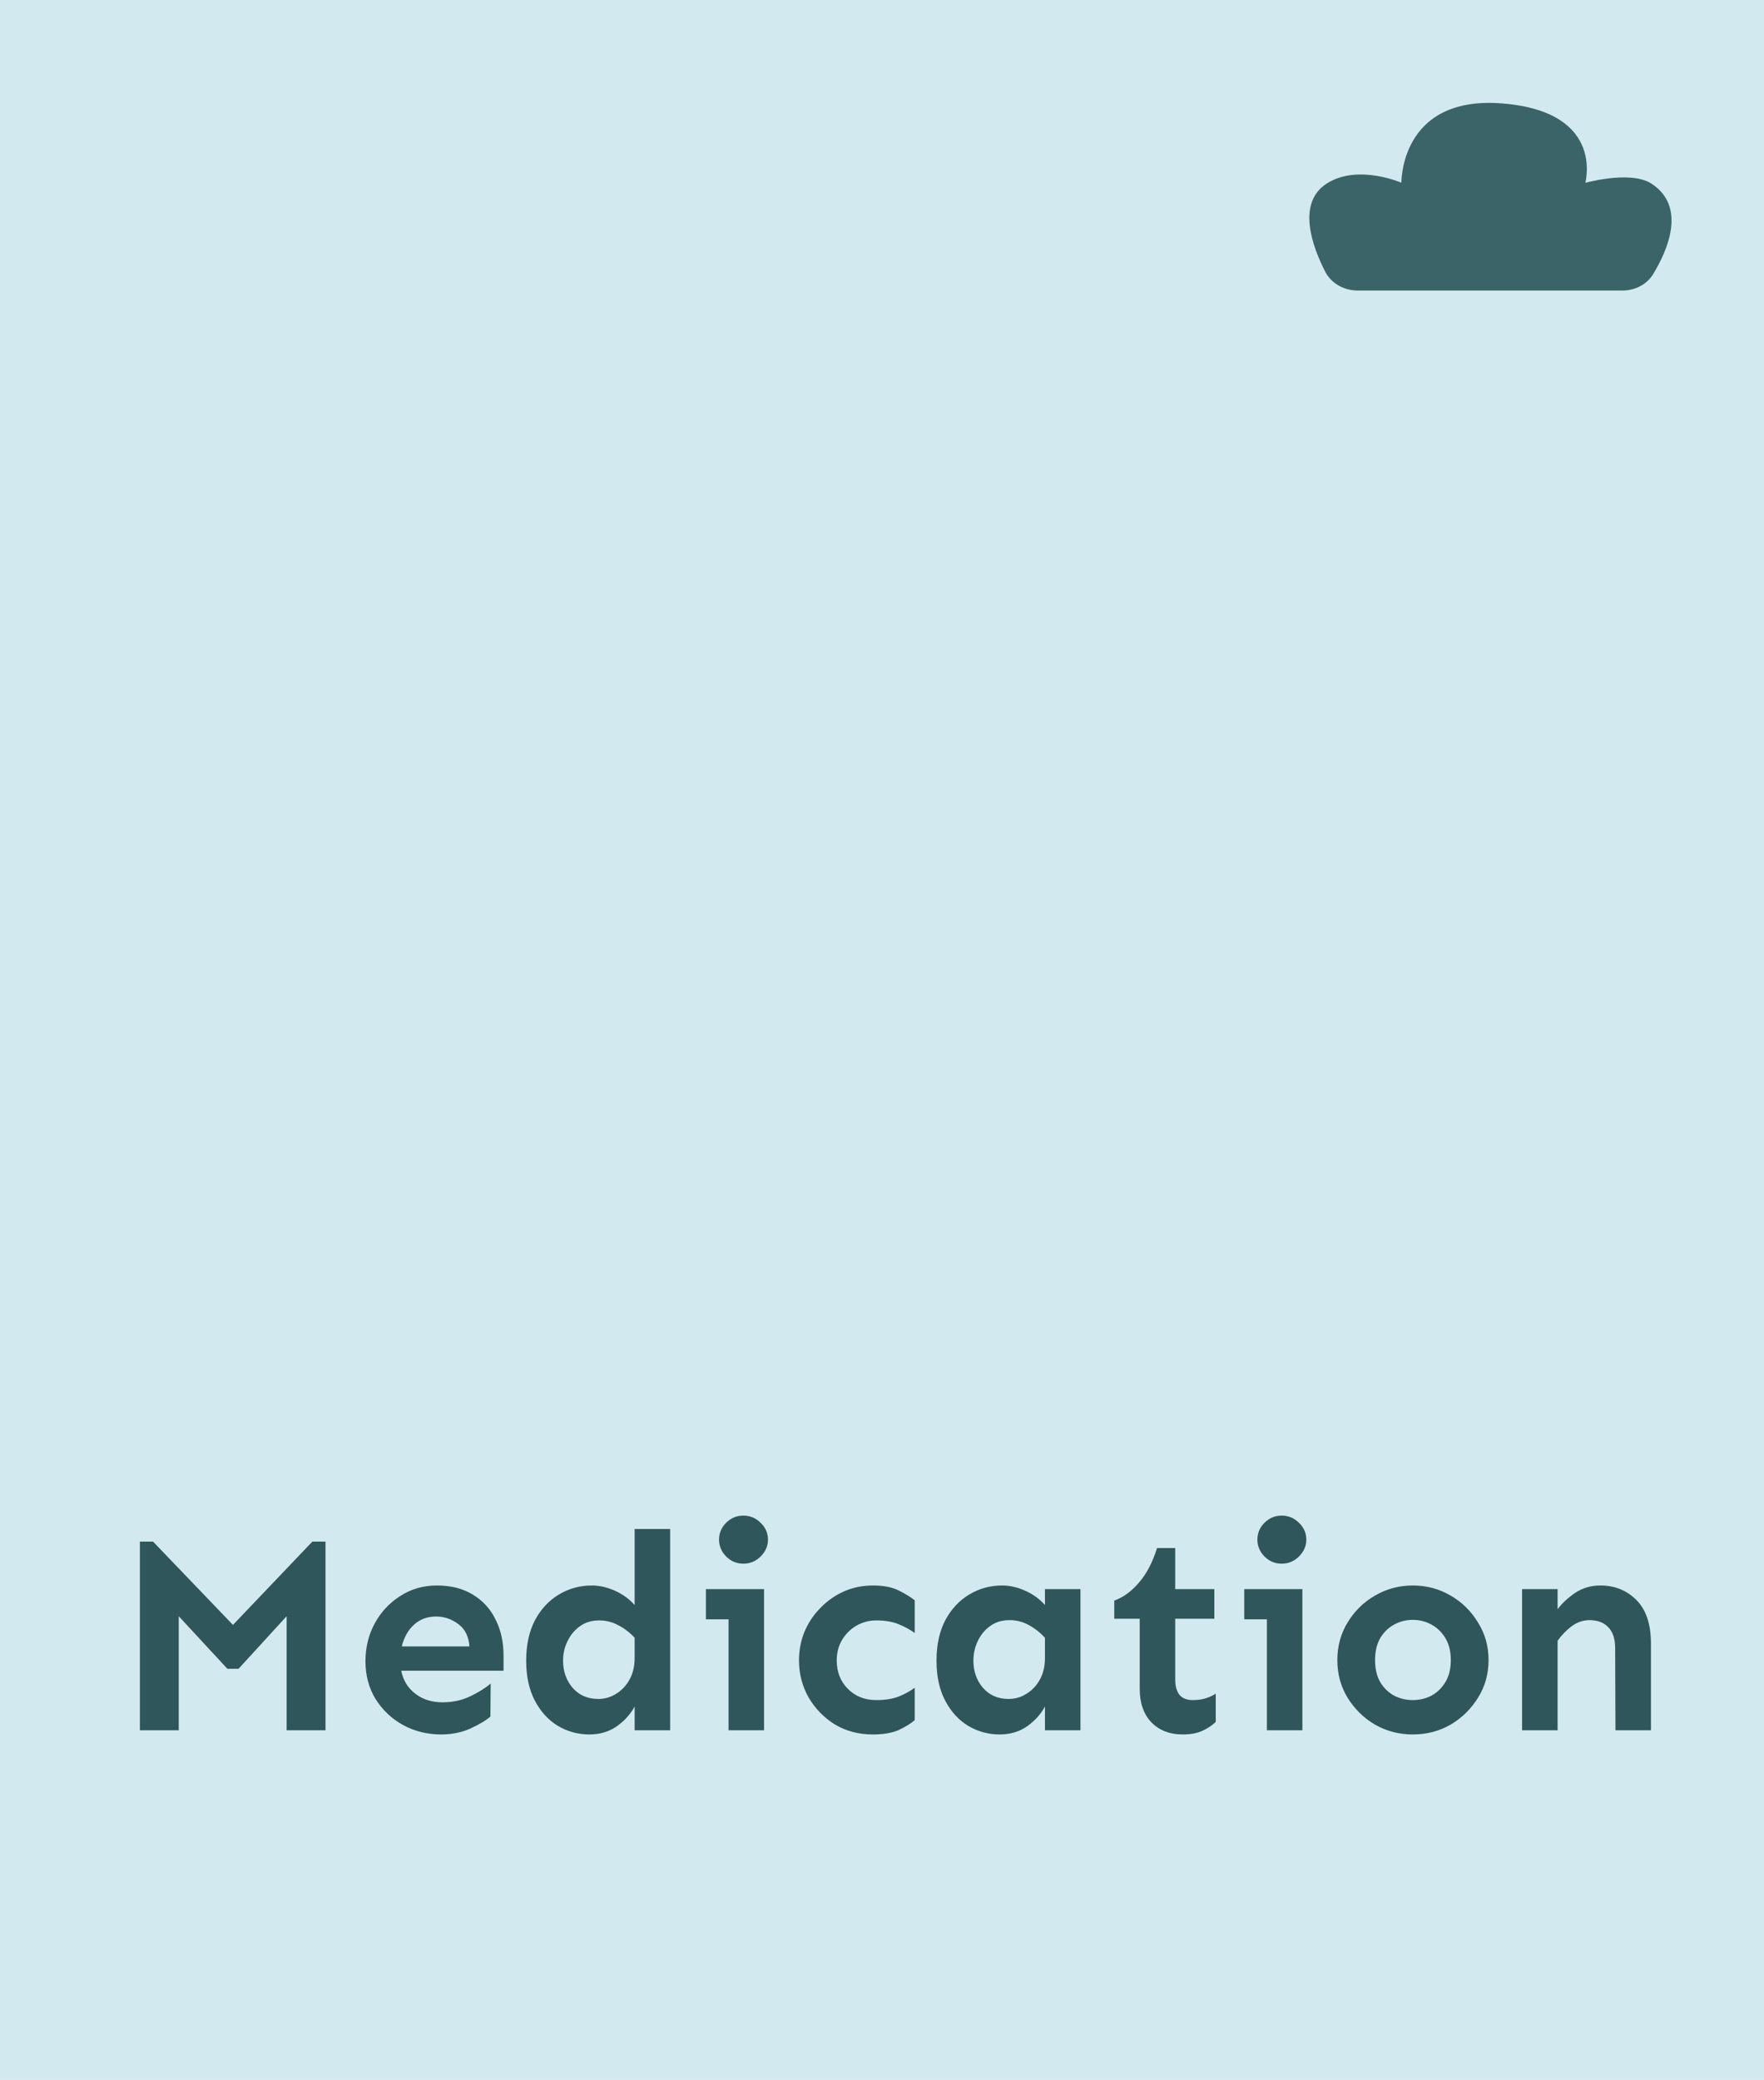 <svg width="1468" height="1731" viewBox="0 0 1468 1731" fill="none" xmlns="http://www.w3.org/2000/svg">
<rect width="1468" height="1731" fill="#D2EAEF"/>
<path d="M270.874 1282.99V1440H238.541V1345.09L198.532 1388.83H189.227L148.753 1345.09V1440H116.42V1282.99H127.352L193.879 1352.31L259.941 1282.99H270.874ZM363.686 1319.51C375.161 1319.51 385.008 1321.99 393.227 1326.95C401.601 1331.91 407.959 1338.81 412.301 1347.65C416.799 1356.34 419.047 1366.42 419.047 1377.89V1390.45H333.911C335.462 1398.36 339.339 1404.72 345.542 1409.53C351.745 1414.34 359.344 1416.74 368.338 1416.74C376.867 1416.74 384.621 1415.03 391.599 1411.62C398.577 1408.21 404.16 1404.72 408.347 1401.15L408.114 1428.6C404.393 1431.86 398.81 1435.19 391.366 1438.6C384.078 1441.86 376.014 1443.49 367.175 1443.49C355.544 1443.49 344.922 1440.85 335.307 1435.58C325.848 1430.31 318.249 1423.1 312.511 1413.95C306.929 1404.8 304.137 1394.33 304.137 1382.54C304.137 1371.07 306.696 1360.6 311.813 1351.14C316.931 1341.68 323.987 1334.08 332.981 1328.35C341.975 1322.45 352.21 1319.51 363.686 1319.51ZM362.988 1345.33C355.699 1345.33 349.574 1347.58 344.612 1352.07C339.649 1356.57 336.238 1362.62 334.377 1370.22H390.669C390.048 1361.84 386.947 1355.64 381.364 1351.61C375.781 1347.42 369.656 1345.33 362.988 1345.33ZM557.684 1272.52V1440H528.142V1420.23C524.73 1426.59 519.768 1432.09 513.255 1436.74C506.742 1441.24 499.143 1443.49 490.459 1443.49C480.999 1443.49 472.238 1441.09 464.174 1436.28C456.265 1431.47 449.907 1424.49 445.1 1415.34C440.292 1406.19 437.889 1395.11 437.889 1382.08C437.889 1369.05 440.292 1357.89 445.1 1348.58C450.062 1339.28 456.653 1332.15 464.872 1327.18C473.246 1322.07 482.473 1319.51 492.552 1319.51C498.911 1319.51 505.346 1320.98 511.859 1323.93C518.372 1326.87 523.8 1330.83 528.142 1335.79V1272.52H557.684ZM498.6 1348.58C492.397 1348.58 487.047 1350.21 482.55 1353.47C478.208 1356.57 474.796 1360.68 472.315 1365.8C469.834 1370.76 468.593 1376.19 468.593 1382.08C468.593 1390.92 471.23 1398.44 476.502 1404.64C481.93 1410.85 489.063 1413.95 497.903 1413.95C503.175 1413.95 508.06 1412.55 512.557 1409.76C517.209 1406.97 520.931 1403.09 523.722 1398.13C526.669 1393.01 528.142 1386.89 528.142 1379.75V1363.01C523.955 1358.51 519.38 1355.02 514.418 1352.54C509.611 1349.9 504.338 1348.58 498.6 1348.58ZM618.628 1261.35C624.211 1261.35 629.018 1263.37 633.05 1267.4C637.082 1271.28 639.098 1275.93 639.098 1281.36C639.098 1286.63 637.082 1291.28 633.05 1295.32C629.018 1299.35 624.211 1301.36 618.628 1301.36C613.045 1301.36 608.238 1299.35 604.206 1295.32C600.329 1291.28 598.391 1286.63 598.391 1281.36C598.391 1275.93 600.329 1271.28 604.206 1267.4C608.238 1263.37 613.045 1261.35 618.628 1261.35ZM635.841 1322.53V1440H606.299V1347.65H587.458V1322.53H635.841ZM726.56 1319.51C735.244 1319.51 742.377 1320.9 747.96 1323.69C753.542 1326.49 757.962 1329.2 761.219 1331.84V1359.05C757.187 1356.1 752.612 1353.62 747.495 1351.61C742.532 1349.59 736.407 1348.58 729.118 1348.58C723.225 1348.58 717.72 1350.06 712.603 1353C707.64 1355.95 703.686 1359.9 700.74 1364.87C697.793 1369.83 696.32 1375.49 696.32 1381.85C696.32 1391.46 699.422 1399.37 705.625 1405.57C711.827 1411.78 719.659 1414.88 729.118 1414.88C736.407 1414.88 742.532 1413.95 747.495 1412.09C752.612 1410.07 757.187 1407.59 761.219 1404.64V1431.63C757.962 1434.42 753.542 1437.13 747.96 1439.77C742.377 1442.25 735.244 1443.49 726.56 1443.49C714.619 1443.49 703.996 1440.7 694.692 1435.12C685.542 1429.38 678.254 1421.86 672.826 1412.55C667.554 1403.09 664.918 1392.86 664.918 1381.85C664.918 1373.63 666.391 1365.8 669.337 1358.35C672.439 1350.91 676.781 1344.32 682.363 1338.58C687.946 1332.69 694.459 1328.04 701.903 1324.62C709.501 1321.21 717.72 1319.51 726.56 1319.51ZM834.026 1319.51C840.384 1319.51 846.82 1320.98 853.333 1323.93C859.846 1326.87 865.274 1330.83 869.616 1335.79V1322.53H899.157V1440H869.616V1420.23C866.204 1426.59 861.242 1432.09 854.729 1436.74C848.215 1441.24 840.617 1443.49 831.933 1443.49C822.473 1443.49 813.711 1441.09 805.647 1436.28C797.739 1431.47 791.381 1424.49 786.573 1415.34C781.766 1406.19 779.362 1395.11 779.362 1382.08C779.362 1369.05 781.766 1357.89 786.573 1348.58C791.536 1339.28 798.126 1332.15 806.345 1327.18C814.719 1322.07 823.946 1319.51 834.026 1319.51ZM840.074 1348.35C833.871 1348.35 828.521 1349.98 824.024 1353.24C819.682 1356.34 816.27 1360.45 813.789 1365.56C811.308 1370.68 810.067 1376.19 810.067 1382.08C810.067 1390.92 812.703 1398.44 817.976 1404.64C823.404 1410.85 830.537 1413.95 839.376 1413.95C844.649 1413.95 849.534 1412.55 854.031 1409.76C858.683 1406.97 862.405 1403.09 865.196 1398.13C868.142 1393.01 869.616 1386.89 869.616 1379.75V1363.01C865.429 1358.51 860.854 1354.94 855.892 1352.31C851.084 1349.67 845.812 1348.35 840.074 1348.35ZM978.013 1288.34V1322.53H1010.58V1347.19H978.013V1397.9C978.013 1403.17 979.176 1407.36 981.502 1410.46C983.983 1413.4 987.627 1414.88 992.434 1414.88C996.621 1414.88 1000.19 1414.41 1003.13 1413.48C1006.24 1412.55 1009.1 1411.23 1011.74 1409.53V1433.02C1008.79 1435.97 1005.07 1438.45 1000.58 1440.47C996.234 1442.48 990.729 1443.49 984.06 1443.49C973.515 1443.49 964.909 1440.16 958.241 1433.49C951.727 1426.66 948.471 1417.36 948.471 1405.57V1347.19H927.303V1332.07C934.747 1329.43 941.57 1324.47 947.773 1317.18C954.131 1309.89 959.171 1300.28 962.893 1288.34H978.013ZM1066.64 1261.35C1072.22 1261.35 1077.03 1263.37 1081.06 1267.4C1085.09 1271.28 1087.11 1275.93 1087.11 1281.36C1087.11 1286.63 1085.09 1291.28 1081.06 1295.32C1077.03 1299.35 1072.22 1301.36 1066.64 1301.36C1061.05 1301.36 1056.25 1299.35 1052.22 1295.32C1048.34 1291.28 1046.4 1286.63 1046.4 1281.36C1046.4 1275.93 1048.34 1271.28 1052.22 1267.4C1056.25 1263.37 1061.05 1261.35 1066.64 1261.35ZM1083.85 1322.53V1440H1054.31V1347.65H1035.47V1322.53H1083.85ZM1175.73 1319.51C1187.21 1319.51 1197.68 1322.3 1207.13 1327.88C1216.59 1333.31 1224.19 1340.75 1229.93 1350.21C1235.82 1359.52 1238.77 1369.98 1238.77 1381.61C1238.77 1393.25 1235.82 1403.71 1229.93 1413.02C1224.19 1422.32 1216.59 1429.77 1207.13 1435.35C1197.68 1440.78 1187.21 1443.49 1175.73 1443.49C1164.41 1443.49 1153.94 1440.78 1144.33 1435.35C1134.87 1429.77 1127.27 1422.32 1121.53 1413.02C1115.8 1403.71 1112.93 1393.25 1112.93 1381.61C1112.93 1369.98 1115.8 1359.52 1121.53 1350.21C1127.27 1340.75 1134.87 1333.31 1144.33 1327.88C1153.94 1322.3 1164.41 1319.51 1175.73 1319.51ZM1175.73 1348.12C1170.15 1348.12 1164.95 1349.44 1160.15 1352.07C1155.34 1354.71 1151.46 1358.51 1148.52 1363.47C1145.73 1368.43 1144.33 1374.48 1144.33 1381.61C1144.33 1388.75 1145.73 1394.8 1148.52 1399.76C1151.46 1404.72 1155.34 1408.52 1160.15 1411.16C1164.95 1413.64 1170.15 1414.88 1175.73 1414.88C1181.31 1414.88 1186.51 1413.64 1191.32 1411.16C1196.12 1408.52 1200 1404.72 1202.95 1399.76C1205.89 1394.8 1207.37 1388.75 1207.37 1381.61C1207.37 1374.48 1205.89 1368.43 1202.95 1363.47C1200 1358.51 1196.12 1354.71 1191.32 1352.07C1186.51 1349.44 1181.31 1348.12 1175.73 1348.12ZM1296.23 1322.53V1339.28C1299.79 1334.47 1304.6 1329.97 1310.65 1325.79C1316.85 1321.6 1323.91 1319.51 1331.81 1319.51C1343.76 1319.51 1353.76 1323.54 1361.82 1331.6C1369.89 1339.67 1373.92 1351.76 1373.92 1367.89V1440H1344.38L1344.14 1371.84C1344.14 1363.94 1342.2 1358.04 1338.33 1354.17C1334.61 1350.29 1329.41 1348.35 1322.74 1348.35C1317.47 1348.35 1312.51 1350.06 1307.86 1353.47C1303.36 1356.88 1299.48 1360.91 1296.23 1365.56V1440H1266.68V1322.53H1296.23Z" fill="#2F565B"/>
<path d="M1349.86 240.451H1130.18C1119.23 240.451 1108.91 235.034 1103.94 225.276C1093.6 204.971 1080.58 169.707 1104.63 154.05C1130.43 137.253 1167.55 154.05 1167.55 154.05C1167.55 154.05 1164.87 80.398 1250.54 87.48C1336.22 94.561 1317.48 154.05 1317.48 154.05C1317.48 154.05 1356.3 142.719 1373.7 154.05C1402.15 172.577 1386.26 208.219 1374.57 227.427C1369.38 235.961 1359.85 240.451 1349.86 240.451Z" fill="#3B6468" stroke="#3B6468" stroke-width="2.74"/>
</svg>
